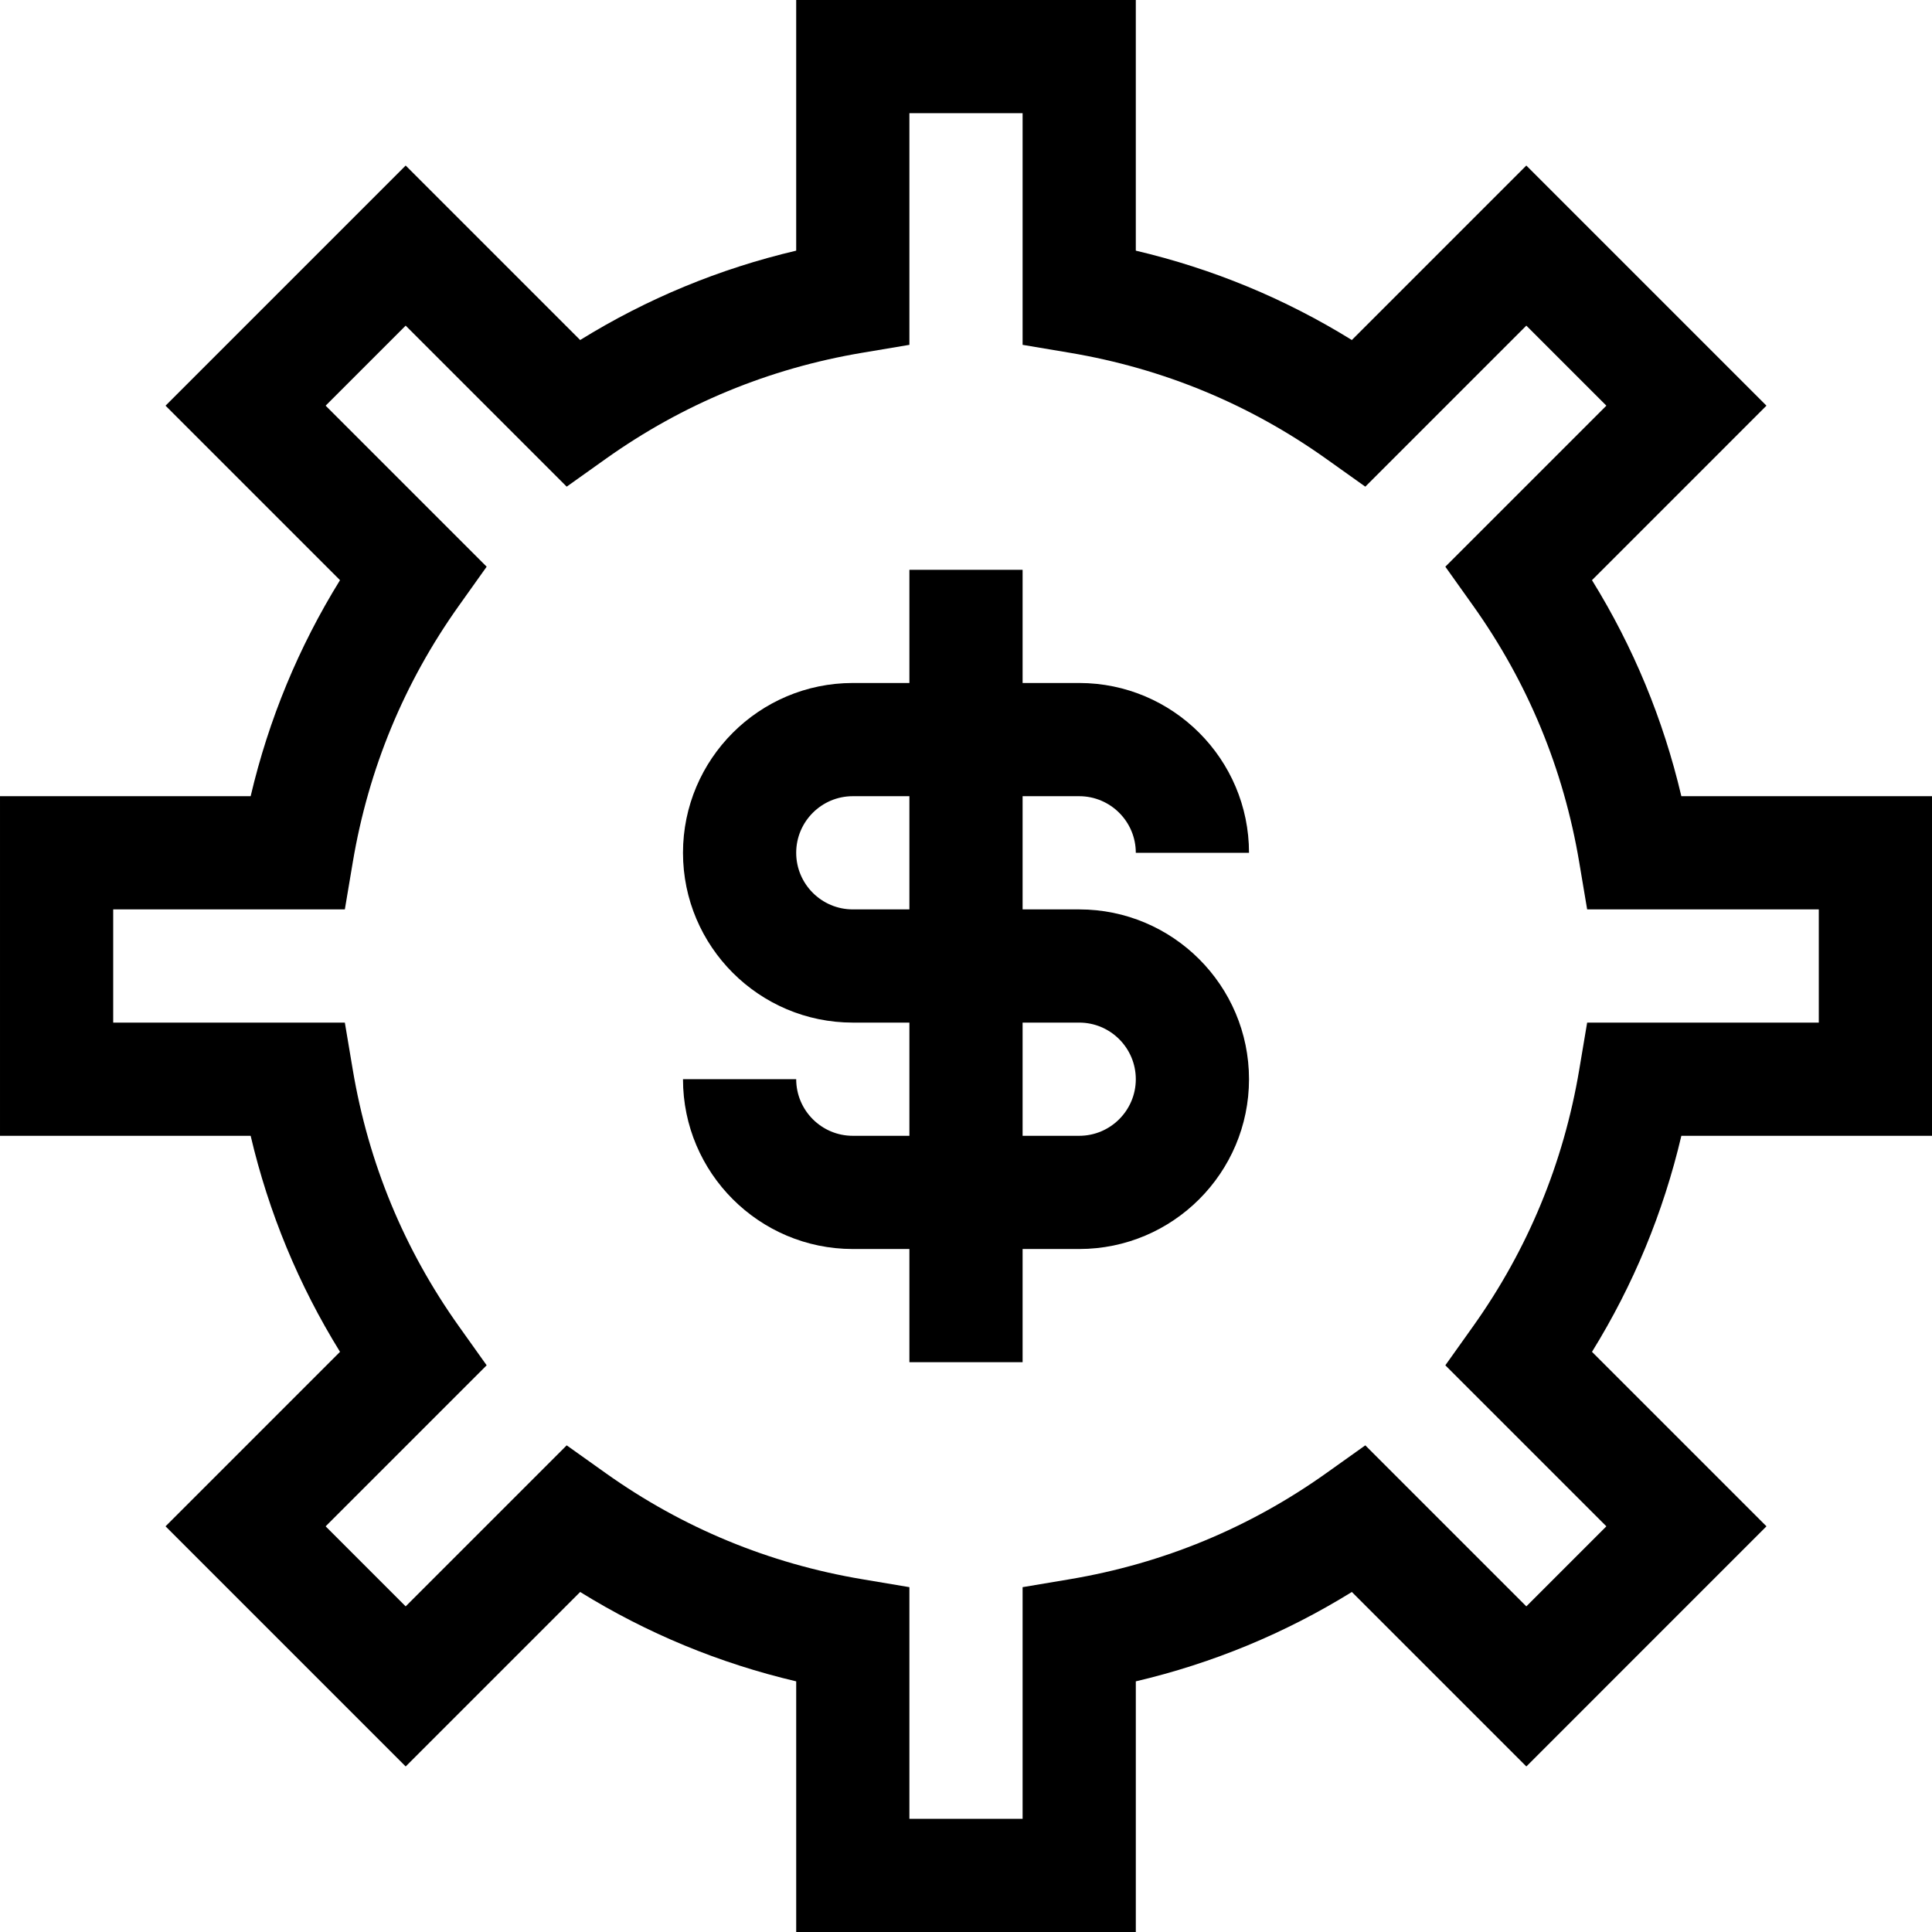 <svg id="Capa_1" enable-background="new 0 0 512 512" height="512" viewBox="0 0 512 512" width="512" xmlns="http://www.w3.org/2000/svg"><g><path d="m512 301v-90h-66.425c-4.781-20.345-12.712-39.519-23.683-57.253l46.239-46.24-63.639-63.639-46.24 46.24c-17.732-10.971-36.906-18.902-57.252-23.683v-66.425h-90v66.425c-20.346 4.781-39.52 12.712-57.253 23.684l-46.24-46.24-63.639 63.639 46.239 46.24c-10.97 17.733-18.901 36.907-23.682 57.252h-66.425v90h66.425c4.78 20.344 12.712 39.517 23.683 57.251l-46.239 46.24 63.639 63.641 46.24-46.24c17.733 10.971 36.907 18.902 57.253 23.684v66.424h90v-66.424c20.346-4.782 39.52-12.713 57.253-23.684l46.24 46.24 63.639-63.641-46.239-46.24c10.971-17.734 18.902-36.907 23.683-57.251zm-86.294 103.491-21.213 21.214-42.674-42.674-10.336 7.359c-20.362 14.498-43.231 23.958-67.972 28.119l-12.511 2.104v61.387h-30v-61.387l-12.512-2.104c-24.74-4.161-47.609-13.621-67.972-28.119l-10.336-7.359-42.674 42.674-21.213-21.214 42.675-42.674-7.358-10.335c-14.499-20.364-23.959-43.232-28.119-67.969l-2.103-12.513h-61.388v-30h61.388l2.104-12.513c4.16-24.739 13.621-47.607 28.119-67.971l7.358-10.335-42.675-42.675 21.213-21.212 42.674 42.674 10.336-7.359c20.362-14.498 43.231-23.958 67.971-28.119l12.512-2.103v-61.387h30v61.387l12.513 2.104c24.739 4.16 47.608 13.621 67.971 28.119l10.336 7.359 42.674-42.674 21.213 21.212-42.675 42.675 7.358 10.335c14.498 20.363 23.959 43.232 28.119 67.971l2.103 12.512h61.388v30h-61.388l-2.104 12.513c-4.16 24.737-13.62 47.605-28.119 67.969l-7.358 10.335z"/><path d="m286 211c8.271 0 15 6.729 15 15h30c0-24.813-20.187-45-45-45h-15v-30h-30v30h-15c-24.813 0-45 20.187-45 45s20.187 45 45 45h15v30h-15c-8.271 0-15-6.729-15-15h-30c0 24.813 20.187 45 45 45h15v30h30v-30h15c24.813 0 45-20.187 45-45s-20.187-45-45-45h-15v-30zm0 60c8.271 0 15 6.729 15 15s-6.729 15-15 15h-15v-30zm-45-30h-15c-8.271 0-15-6.729-15-15s6.729-15 15-15h15z"/></g></svg>